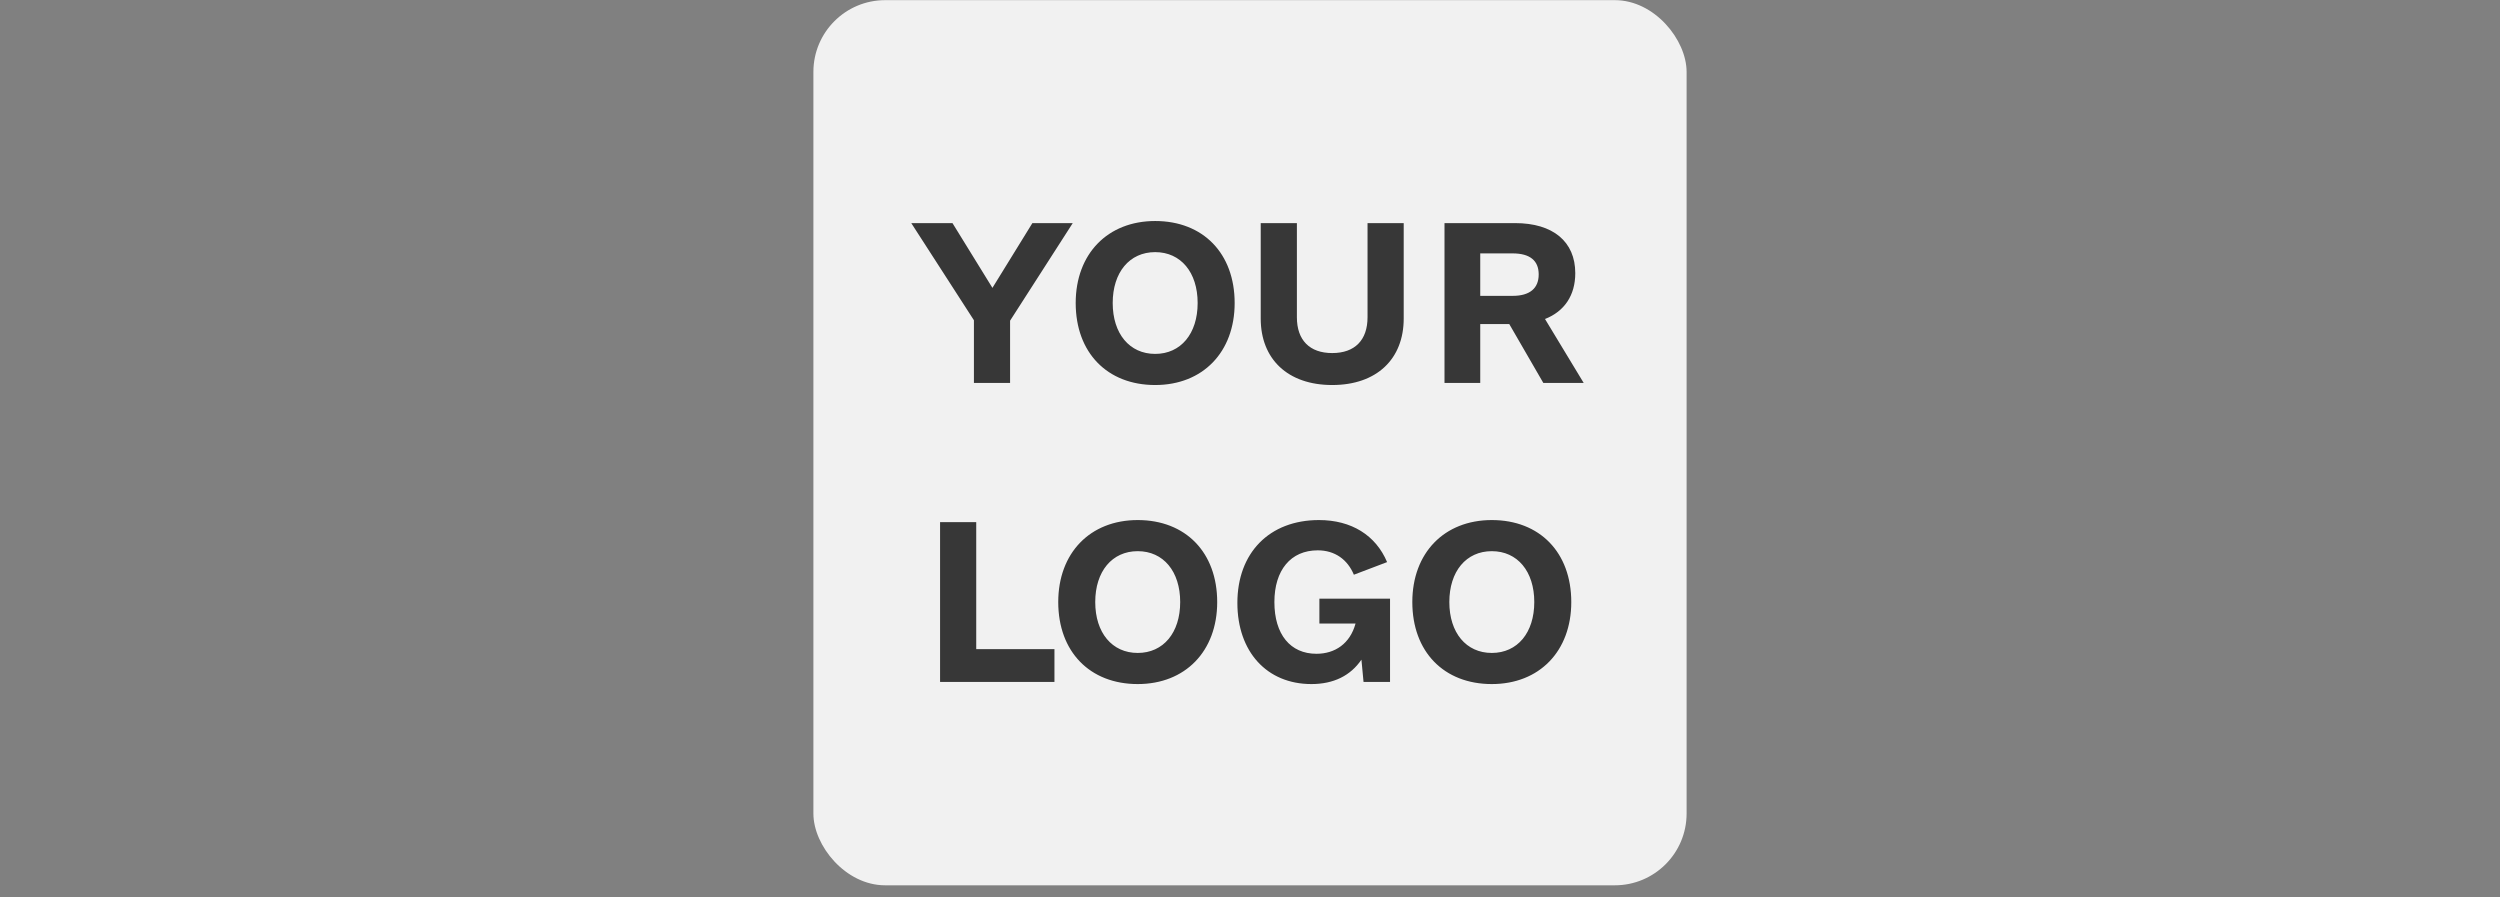 <svg width="209" height="75" viewBox="0 0 209 75" fill="none" xmlns="http://www.w3.org/2000/svg">
<rect x="0" y="0" width="209" height="75" fill="#808080" stroke="none"/>
<rect x="68" y="0.012" width="73" height="74" rx="6" fill="#F1F1F1"/>
<path d="M89.682 18.652H86.307L82.967 24.066L79.627 18.652H76.182L81.42 26.773V32.012H84.443V26.809L89.682 18.652ZM96.572 32.188C100.545 32.188 103.217 29.445 103.217 25.332C103.217 21.184 100.58 18.477 96.572 18.477C92.6 18.477 89.928 21.219 89.928 25.332C89.928 29.48 92.564 32.188 96.572 32.188ZM96.572 29.586C94.428 29.586 93.022 27.898 93.022 25.332C93.022 22.766 94.428 21.078 96.572 21.078C98.717 21.078 100.123 22.766 100.123 25.332C100.123 27.898 98.717 29.586 96.572 29.586ZM111.373 32.188C115.1 32.188 117.35 30.008 117.35 26.633V18.652H114.326V26.527C114.326 28.426 113.271 29.516 111.373 29.516C109.475 29.516 108.42 28.426 108.42 26.527V18.652H105.396V26.633C105.396 30.008 107.646 32.188 111.373 32.188ZM129.021 32.012H132.396L129.162 26.668C130.779 26.035 131.693 24.699 131.693 22.836C131.693 20.199 129.83 18.652 126.666 18.652H120.76V32.012H123.748V27.09H126.174L129.021 32.012ZM123.748 21.184H126.455C127.896 21.184 128.635 21.781 128.635 22.941C128.635 24.102 127.896 24.734 126.455 24.734H123.748V21.184ZM81.613 54.27V43.652H78.59V57.012H88.152V54.27H81.613ZM95.113 57.188C99.086 57.188 101.758 54.445 101.758 50.332C101.758 46.184 99.121 43.477 95.113 43.477C91.141 43.477 88.469 46.219 88.469 50.332C88.469 54.48 91.106 57.188 95.113 57.188ZM95.113 54.586C92.969 54.586 91.562 52.898 91.562 50.332C91.562 47.766 92.969 46.078 95.113 46.078C97.258 46.078 98.664 47.766 98.664 50.332C98.664 52.898 97.258 54.586 95.113 54.586ZM110.301 50.051V52.125H113.324C112.867 53.812 111.602 54.656 110.055 54.656C107.875 54.656 106.539 53.039 106.539 50.332C106.539 47.66 107.91 46.008 110.16 46.008C111.602 46.008 112.656 46.781 113.184 48.047L115.961 46.992C115.012 44.742 112.973 43.477 110.266 43.477C106.117 43.477 103.445 46.219 103.445 50.402C103.445 54.48 105.906 57.188 109.633 57.188C111.496 57.188 112.902 56.484 113.816 55.148L113.992 57.012H116.207V50.051H110.301ZM124.715 57.188C128.688 57.188 131.359 54.445 131.359 50.332C131.359 46.184 128.723 43.477 124.715 43.477C120.742 43.477 118.07 46.219 118.07 50.332C118.07 54.48 120.707 57.188 124.715 57.188ZM124.715 54.586C122.57 54.586 121.164 52.898 121.164 50.332C121.164 47.766 122.57 46.078 124.715 46.078C126.859 46.078 128.266 47.766 128.266 50.332C128.266 52.898 126.859 54.586 124.715 54.586Z" fill="#373737"/>
</svg>
